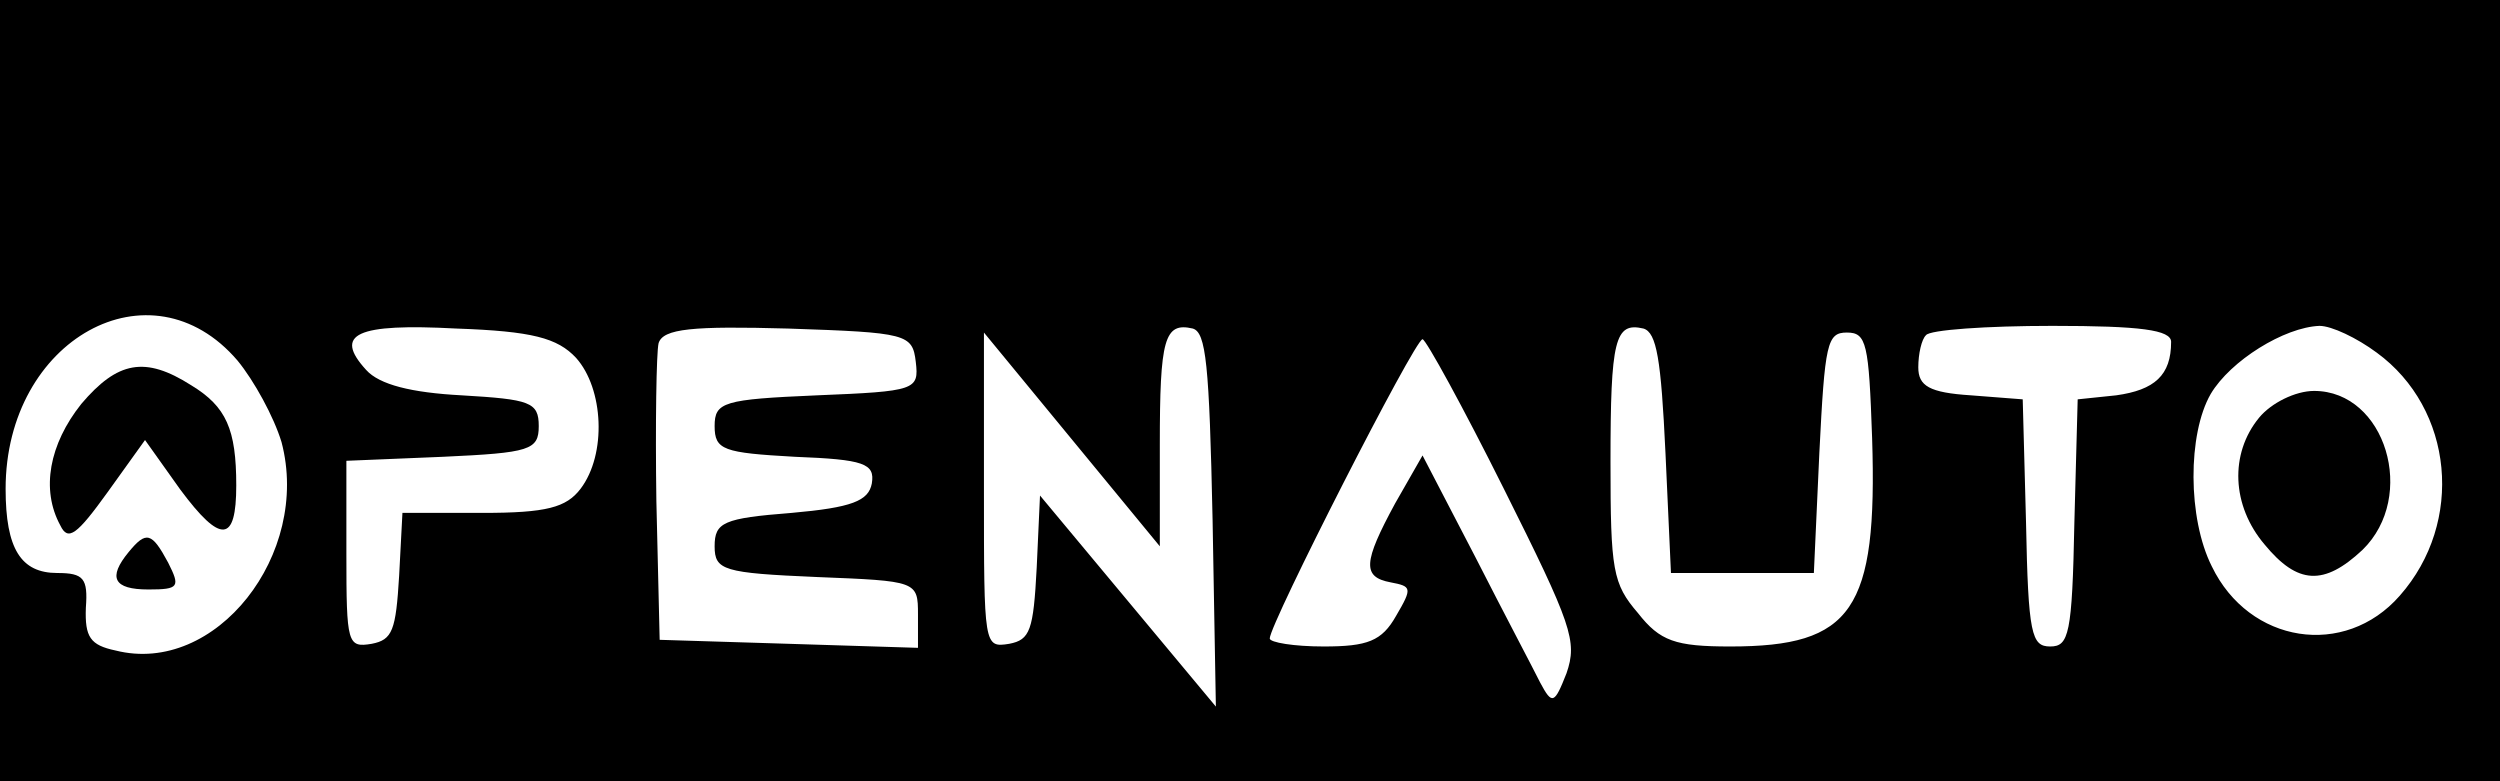 <?xml version="1.0" standalone="no"?>
<!DOCTYPE svg PUBLIC "-//W3C//DTD SVG 20010904//EN"
 "http://www.w3.org/TR/2001/REC-SVG-20010904/DTD/svg10.dtd">
<svg version="1" xmlns="http://www.w3.org/2000/svg"
 width="32" height="10" viewBox="0 0 262 70"
 preserveAspectRatio="xMidYMid meet" fill="none" stroke="none" stroke-opacity="0">
<g fill="#000000" stroke="none" transform="matrix(0.1,0,0,-0.1,0,70)">
    <path transform="matrix(1.152,0,0,1.4,-241.146,-653.954)" d="M 4.438 695.582 l 0 -350 l 1310 0 l 1310 0 l 9.094947017729282e-13 350 l 0 350 l -1310 0 l -1310 0 l 4.547473508864641e-13 -350 z m 421 44 c 15 -15 33 -42 40 -61 c 27 -84 -60 -175 -151 -156 c -23 4 -28 10 -27 32 c 2 22 -2 26 -26 26 c -33 0 -47 18 -47 63 c 0 112 132 172 211 96 z m 308 2 c 25 -23 28 -72 4 -98 c -13 -14 -31 -18 -89 -18 l -73 0 l -3 -47 c -3 -41 -6 -48 -25 -51 c -22 -3 -23 0 -23 67 l 0 70 l 88 3 c 79 3 87 5 87 23 c 0 18 -8 20 -70 23 c -46 2 -75 8 -87 19 c -30 27 -9 35 82 31 c 69 -2 92 -7 109 -22 z m 309 -3 c 3 -21 0 -22 -90 -25 c -85 -3 -93 -5 -93 -23 c 0 -18 8 -20 73 -23 c 63 -2 73 -5 70 -20 c -3 -13 -18 -18 -73 -22 c -62 -4 -70 -7 -70 -25 c 0 -18 8 -20 93 -23 c 91 -3 92 -3 92 -28 l 0 -25 l -117 3 l -118 3 l -3 104 c -1 58 0 111 2 118 c 4 11 31 13 118 11 c 108 -3 113 -4 116 -25 z m 270 -118 l 3 -140 l -80 79 l -80 79 l -3 -54 c -3 -47 -6 -54 -25 -57 c -23 -3 -23 -2 -23 115 l 0 118 l 80 -80 l 80 -80 l 0 76 c 0 79 4 92 30 87 c 12 -3 15 -26 18 -143 z m 412 50 l 5 -90 l 65 0 l 65 0 l 5 90 c 5 82 7 90 25 90 c 18 0 20 -8 23 -79 c 5 -129 -18 -156 -129 -156 c -50 0 -64 4 -84 25 c -23 22 -25 32 -25 113 c 0 92 4 105 30 100 c 12 -3 16 -23 20 -93 z m 460 83 c 0 -25 -15 -36 -50 -40 l -35 -3 l -3 -92 c -2 -84 -5 -93 -22 -93 c -17 0 -20 9 -22 93 l -3 92 l -47 3 c -38 2 -48 7 -48 21 c 0 10 3 21 7 24 c 3 4 55 7 115 7 c 80 0 108 -3 108 -12 z m 187 -8 c 70 -42 80 -127 21 -182 c -50 -47 -137 -36 -171 22 c -22 36 -22 99 -1 129 c 18 25 67 50 99 51 c 11 0 34 -9 52 -20 z m -794 -102 c 62 -102 67 -114 57 -138 c -11 -23 -13 -24 -24 -7 c -6 10 -33 52 -59 94 l -48 76 l -25 -36 c -29 -44 -30 -55 -4 -59 c 19 -3 20 -4 5 -25 c -13 -19 -26 -23 -66 -23 c -27 0 -49 3 -49 6 c 0 11 132 224 139 224 c 3 0 37 -51 74 -112 z"/>
    <path transform="matrix(1.152,0,0,1.4,-121.586,-680.143)" d="M 179.475 725.835 c -29 -30 -37 -64 -19 -91 c 7 -12 15 -7 43 25 l 34 39 l 32 -37 c 37 -41 51 -40 51 3 c 0 42 -9 59 -41 75 c -42 22 -67 18 -100 -14 z"/>
    <path transform="matrix(1.152,0,0,1.4,-122.124,-774.745)" d="M 223.042 682.53 c -19 -19 -14 -28 18 -28 c 28 0 29 2 18 20 c -15 23 -20 24 -36 8 z"/>
    <path transform="matrix(1.152,0,0,1.4,-364.533,-713.249)" d="M 2371.622 739.238 c -27 -27 -25 -66 5 -95 c 30 -30 54 -31 89 -4 c 50 40 21 119 -44 119 c -17 0 -39 -9 -50 -20 z"/>
</g>
</svg>
